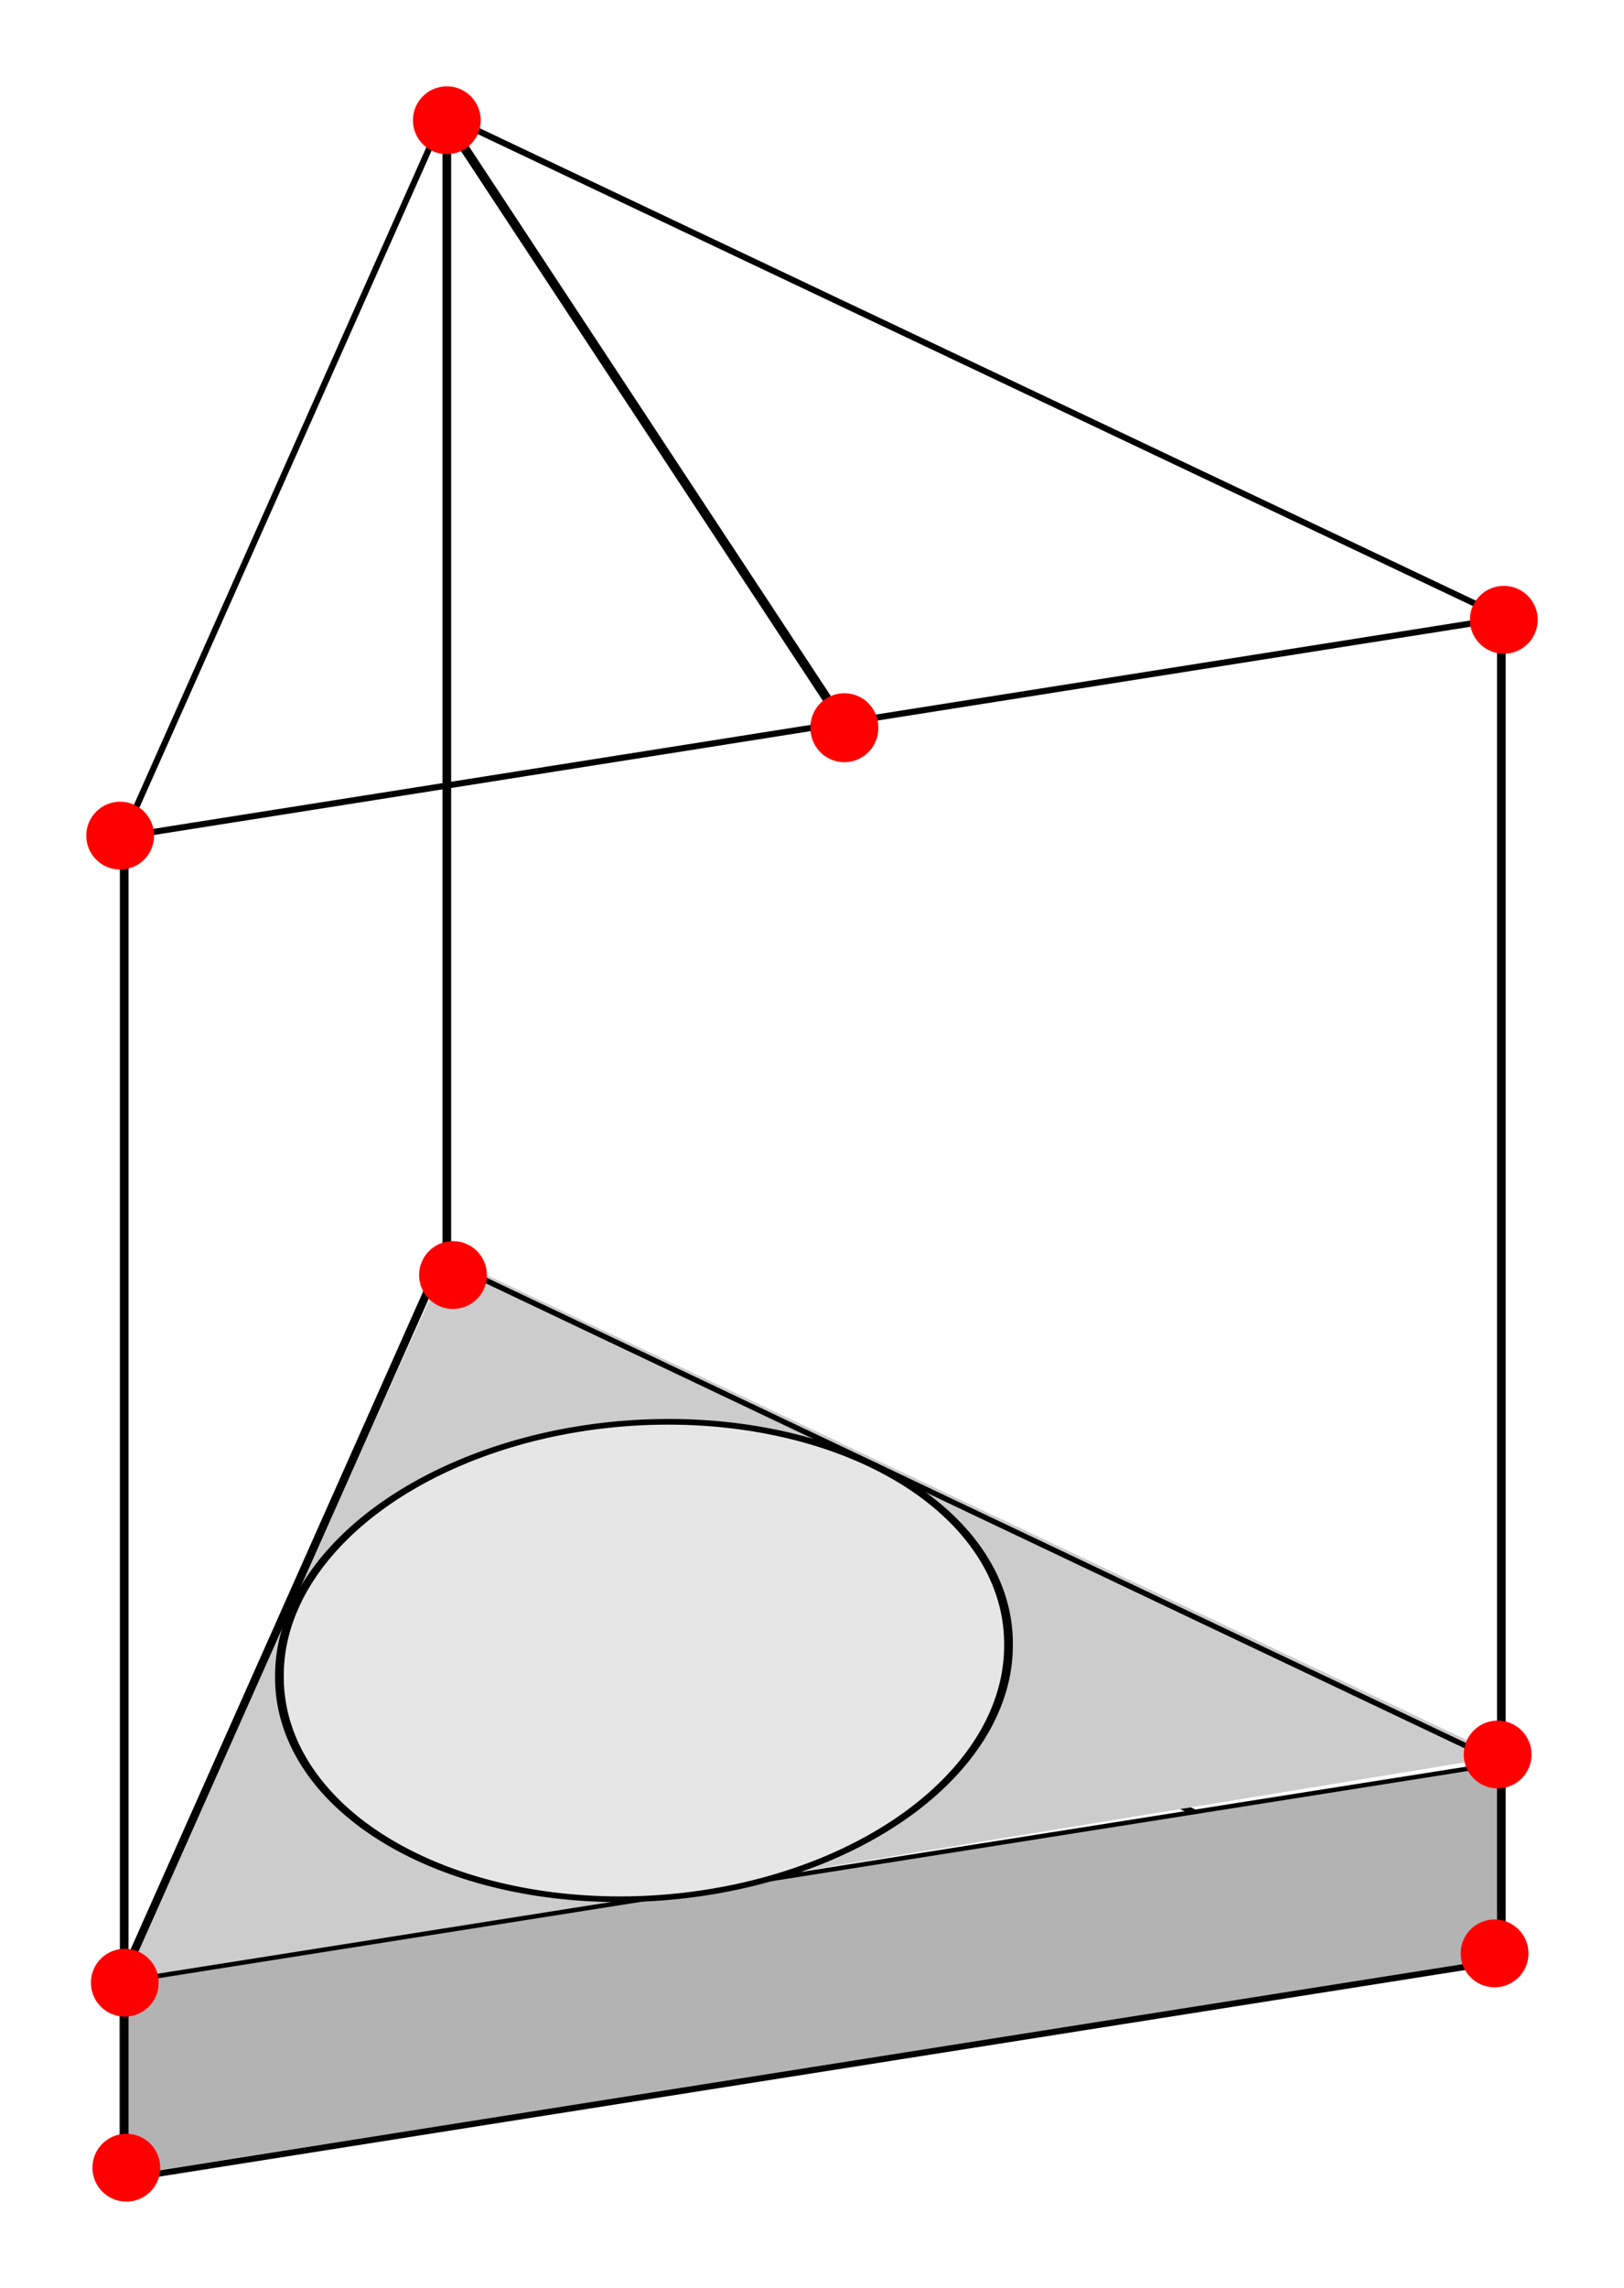 <?xml version="1.0" encoding="UTF-8" standalone="no"?>
<!-- Created with Inkscape (http://www.inkscape.org/) -->

<svg
   xmlns:dc="http://purl.org/dc/elements/1.1/"
   xmlns:cc="http://creativecommons.org/ns#"
   xmlns:rdf="http://www.w3.org/1999/02/22-rdf-syntax-ns#"
   xmlns:svg="http://www.w3.org/2000/svg"
   xmlns="http://www.w3.org/2000/svg"
   xmlns:sodipodi="http://sodipodi.sourceforge.net/DTD/sodipodi-0.dtd"
   xmlns:inkscape="http://www.inkscape.org/namespaces/inkscape"
   width="188.214"
   height="265"
   id="svg2"
   version="1.1"
   inkscape:version="0.48.3.1 r9886"
   sodipodi:docname="frame.svg">
  <defs
     id="defs4" />
  <sodipodi:namedview
     id="base"
     pagecolor="#ffffff"
     bordercolor="#666666"
     borderopacity="1.0"
     inkscape:pageopacity="0.0"
     inkscape:pageshadow="2"
     inkscape:zoom="1.979899"
     inkscape:cx="114.76836"
     inkscape:cy="139.66333"
     inkscape:document-units="px"
     inkscape:current-layer="layer1"
     showgrid="false"
     fit-margin-top="10"
     fit-margin-left="10"
     fit-margin-right="10"
     fit-margin-bottom="10"
     inkscape:window-width="1278"
     inkscape:window-height="784"
     inkscape:window-x="0"
     inkscape:window-y="14"
     inkscape:window-maximized="0" />
  <g
     inkscape:label="Layer 1"
     inkscape:groupmode="layer"
     id="layer1"
     transform="translate(-266.429,-330.219)">
    <path
       style="fill:#008000;stroke:#000000;stroke-width:0.715px;stroke-linecap:butt;stroke-linejoin:miter;stroke-opacity:1"
       d="m 280.887,582.404 37.213,-83.619"
       id="path2985-80-2"
       inkscape:connector-curvature="0" />
    <path
       style="fill:#008000;stroke:#000000;stroke-width:0.715px;stroke-linecap:butt;stroke-linejoin:miter;stroke-opacity:1"
       d="m 317.963,498.965 122.992,58.291"
       id="path2985-8-6"
       inkscape:connector-curvature="0" />
    <rect
       style="fill:#b3b3b3;fill-opacity:1;stroke:none"
       id="rect3959"
       width="162.328"
       height="22.413"
       x="283.627"
       y="603.843"
       inkscape:transform-center-x="-80.180893"
       inkscape:transform-center-y="-10.92615"
       transform="matrix(0.988,-0.155,0,1,0,0)" />
    <path
       style="fill:none;stroke:#000000;stroke-width:0.715px;stroke-linecap:butt;stroke-linejoin:miter;stroke-opacity:1"
       d="M 280.806,427.118 441.011,401.791"
       id="path2985"
       inkscape:connector-curvature="0" />
    <path
       style="fill:none;stroke:#000000;stroke-width:0.715px;stroke-linecap:butt;stroke-linejoin:miter;stroke-opacity:1"
       d="m 317.86,343.493 122.992,58.291"
       id="path2985-8"
       inkscape:connector-curvature="0" />
    <path
       style="fill:none;stroke:#000000;stroke-width:0.715px;stroke-linecap:butt;stroke-linejoin:miter;stroke-opacity:1"
       d="m 280.784,426.932 37.213,-83.619"
       id="path2985-80"
       inkscape:connector-curvature="0" />
    <path
       style="fill:#008000;stroke:#000000;stroke-width:0.715px;stroke-linecap:butt;stroke-linejoin:miter;stroke-opacity:1"
       d="M 280.909,582.591 441.114,557.263"
       id="path2985-82"
       inkscape:connector-curvature="0" />
    <path
       style="fill:none;stroke:#000000;stroke-width:1px;stroke-linecap:butt;stroke-linejoin:miter;stroke-opacity:1"
       d="m 280.822,427.078 0,156.069"
       id="path3084"
       inkscape:connector-curvature="0" />
    <path
       style="fill:none;stroke:#000000;stroke-width:1px;stroke-linecap:butt;stroke-linejoin:miter;stroke-opacity:1"
       d="m 440.427,402.076 0,156.069"
       id="path3084-2"
       inkscape:connector-curvature="0" />
    <path
       style="fill:none;stroke:#000000;stroke-width:1px;stroke-linecap:butt;stroke-linejoin:miter;stroke-opacity:1"
       d="m 318.214,343.971 0,156.069"
       id="path3084-2-1"
       inkscape:connector-curvature="0" />
    <path
       sodipodi:type="arc"
       style="fill:#ff0000;fill-opacity:1;stroke:none"
       id="path3122-4"
       sodipodi:cx="177.5"
       sodipodi:cy="352.71933"
       sodipodi:rx="3.9285715"
       sodipodi:ry="3.9285715"
       d="m 181.429,352.719 c 0,2.17 -1.759,3.929 -3.929,3.929 -2.17,0 -3.929,-1.759 -3.929,-3.929 0,-2.17 1.759,-3.929 3.929,-3.929 2.17,0 3.929,1.759 3.929,3.929 z"
       transform="translate(102.857,74.286)" />
    <path
       sodipodi:type="arc"
       style="fill:#ff0000;fill-opacity:1;stroke:none"
       id="path3122-3"
       sodipodi:cx="177.5"
       sodipodi:cy="352.71933"
       sodipodi:rx="3.9285715"
       sodipodi:ry="3.9285715"
       d="m 181.429,352.719 c 0,2.17 -1.759,3.929 -3.929,3.929 -2.17,0 -3.929,-1.759 -3.929,-3.929 0,-2.17 1.759,-3.929 3.929,-3.929 2.17,0 3.929,1.759 3.929,3.929 z"
       transform="translate(263.214,49.286)" />
    <path
       sodipodi:type="arc"
       style="fill:#ff0000;fill-opacity:1;stroke:none"
       id="path3122-35"
       sodipodi:cx="177.5"
       sodipodi:cy="352.71933"
       sodipodi:rx="3.9285715"
       sodipodi:ry="3.9285715"
       d="m 181.429,352.719 c 0,2.17 -1.759,3.929 -3.929,3.929 -2.17,0 -3.929,-1.759 -3.929,-3.929 0,-2.17 1.759,-3.929 3.929,-3.929 2.17,0 3.929,1.759 3.929,3.929 z"
       transform="translate(262.143,203.75)" />
    <path
       sodipodi:type="arc"
       style="fill:#ff0000;fill-opacity:1;stroke:none"
       id="path3122-0"
       sodipodi:cx="177.5"
       sodipodi:cy="352.71933"
       sodipodi:rx="3.9285715"
       sodipodi:ry="3.9285715"
       d="m 181.429,352.719 c 0,2.17 -1.759,3.929 -3.929,3.929 -2.17,0 -3.929,-1.759 -3.929,-3.929 0,-2.17 1.759,-3.929 3.929,-3.929 2.17,0 3.929,1.759 3.929,3.929 z"
       transform="translate(141.607,146.607)" />
    <path
       style="fill:#cccccc;fill-opacity:1;stroke:none"
       d="m 280.317,559.913 38.133,-84.095 121.976,57.831 z"
       id="path3984"
       inkscape:connector-curvature="0" />
    <path
       sodipodi:type="arc"
       style="fill:#ff0000;fill-opacity:1;stroke:none"
       id="path3122-9"
       sodipodi:cx="177.5"
       sodipodi:cy="352.71933"
       sodipodi:rx="3.9285715"
       sodipodi:ry="3.9285715"
       d="m 181.429,352.719 c 0,2.17 -1.759,3.929 -3.929,3.929 -2.17,0 -3.929,-1.759 -3.929,-3.929 0,-2.17 1.759,-3.929 3.929,-3.929 2.17,0 3.929,1.759 3.929,3.929 z"
       transform="translate(103.571,228.571)" />
    <g
       id="g3012-8"
       transform="matrix(0.955,-0.151,0.295,0.489,-106.824,360.851)">
      <path
         inkscape:connector-curvature="0"
         id="path2985-9"
         d="m 255.569,485.667 167.685,0"
         style="fill:none;stroke:#000000;stroke-width:1px;stroke-linecap:butt;stroke-linejoin:miter;stroke-opacity:1" />
      <path
         inkscape:connector-curvature="0"
         id="path2985-8-54"
         d="m 339.263,340.387 83.843,145.22"
         style="fill:none;stroke:#000000;stroke-width:1px;stroke-linecap:butt;stroke-linejoin:miter;stroke-opacity:1" />
      <path
         inkscape:connector-curvature="0"
         id="path2985-80-5"
         d="M 255.655,485.311 339.498,340.091"
         style="fill:none;stroke:#000000;stroke-width:1px;stroke-linecap:butt;stroke-linejoin:miter;stroke-opacity:1" />
    </g>
    <path
       sodipodi:type="arc"
       style="fill:#ff0000;fill-opacity:1;stroke:none"
       id="path3122-2"
       sodipodi:cx="177.5"
       sodipodi:cy="352.71933"
       sodipodi:rx="3.9285715"
       sodipodi:ry="3.9285715"
       d="m 181.429,352.719 c 0,2.17 -1.759,3.929 -3.929,3.929 -2.17,0 -3.929,-1.759 -3.929,-3.929 0,-2.17 1.759,-3.929 3.929,-3.929 2.17,0 3.929,1.759 3.929,3.929 z"
       transform="translate(262.5,180.714)" />
    <path
       sodipodi:type="arc"
       style="fill:#ff0000;fill-opacity:1;stroke:none"
       id="path3122-00"
       sodipodi:cx="177.5"
       sodipodi:cy="352.71933"
       sodipodi:rx="3.9285715"
       sodipodi:ry="3.9285715"
       d="m 181.429,352.719 c 0,2.17 -1.759,3.929 -3.929,3.929 -2.17,0 -3.929,-1.759 -3.929,-3.929 0,-2.17 1.759,-3.929 3.929,-3.929 2.17,0 3.929,1.759 3.929,3.929 z"
       transform="translate(103.393,207.143)" />
    <path
       sodipodi:type="arc"
       style="fill:#ff0000;fill-opacity:1;stroke:none"
       id="path3122-36"
       sodipodi:cx="177.5"
       sodipodi:cy="352.71933"
       sodipodi:rx="3.9285715"
       sodipodi:ry="3.9285715"
       d="m 181.429,352.719 c 0,2.17 -1.759,3.929 -3.929,3.929 -2.17,0 -3.929,-1.759 -3.929,-3.929 0,-2.17 1.759,-3.929 3.929,-3.929 2.17,0 3.929,1.759 3.929,3.929 z"
       transform="translate(141.429,125.179)" />
    <path
       sodipodi:type="arc"
       style="fill:#e6e6e6;stroke:#000000;stroke-width:1;stroke-miterlimit:4;stroke-opacity:1;stroke-dasharray:none"
       id="path4007"
       sodipodi:cx="76.785713"
       sodipodi:cy="185.35715"
       sodipodi:rx="41.785713"
       sodipodi:ry="41.785713"
       d="m 118.571,185.357 a 41.786,41.786 0 1 1 -83.571,0 41.786,41.786 0 1 1 83.571,0 z"
       transform="matrix(1.011,-0.044,0,0.657,263.431,404.147)" />
    <path
       style="fill:none;stroke:#000000;stroke-width:1.075;stroke-linecap:butt;stroke-linejoin:miter;stroke-miterlimit:4;stroke-opacity:1;stroke-dasharray:none"
       d="m 318.408,344.55 46.387,70.416"
       id="path2985-8-7"
       inkscape:connector-curvature="0" />
    <path
       sodipodi:type="arc"
       style="fill:#ff0000;fill-opacity:1;stroke:none"
       id="path3122"
       sodipodi:cx="177.5"
       sodipodi:cy="352.71933"
       sodipodi:rx="3.9285715"
       sodipodi:ry="3.9285715"
       d="m 181.429,352.719 c 0,2.17 -1.759,3.929 -3.929,3.929 -2.17,0 -3.929,-1.759 -3.929,-3.929 0,-2.17 1.759,-3.929 3.929,-3.929 2.17,0 3.929,1.759 3.929,3.929 z"
       transform="translate(140.714,-8.571)" />
    <path
       sodipodi:type="arc"
       style="fill:#ff0000;fill-opacity:1;stroke:none"
       id="path3122-01"
       sodipodi:cx="177.5"
       sodipodi:cy="352.71933"
       sodipodi:rx="3.9285715"
       sodipodi:ry="3.9285715"
       d="m 181.429,352.719 a 3.929,3.929 0 1 1 -7.857,0 3.929,3.929 0 1 1 7.857,0 z"
       transform="translate(186.786,61.786)" />
  </g>
</svg>
